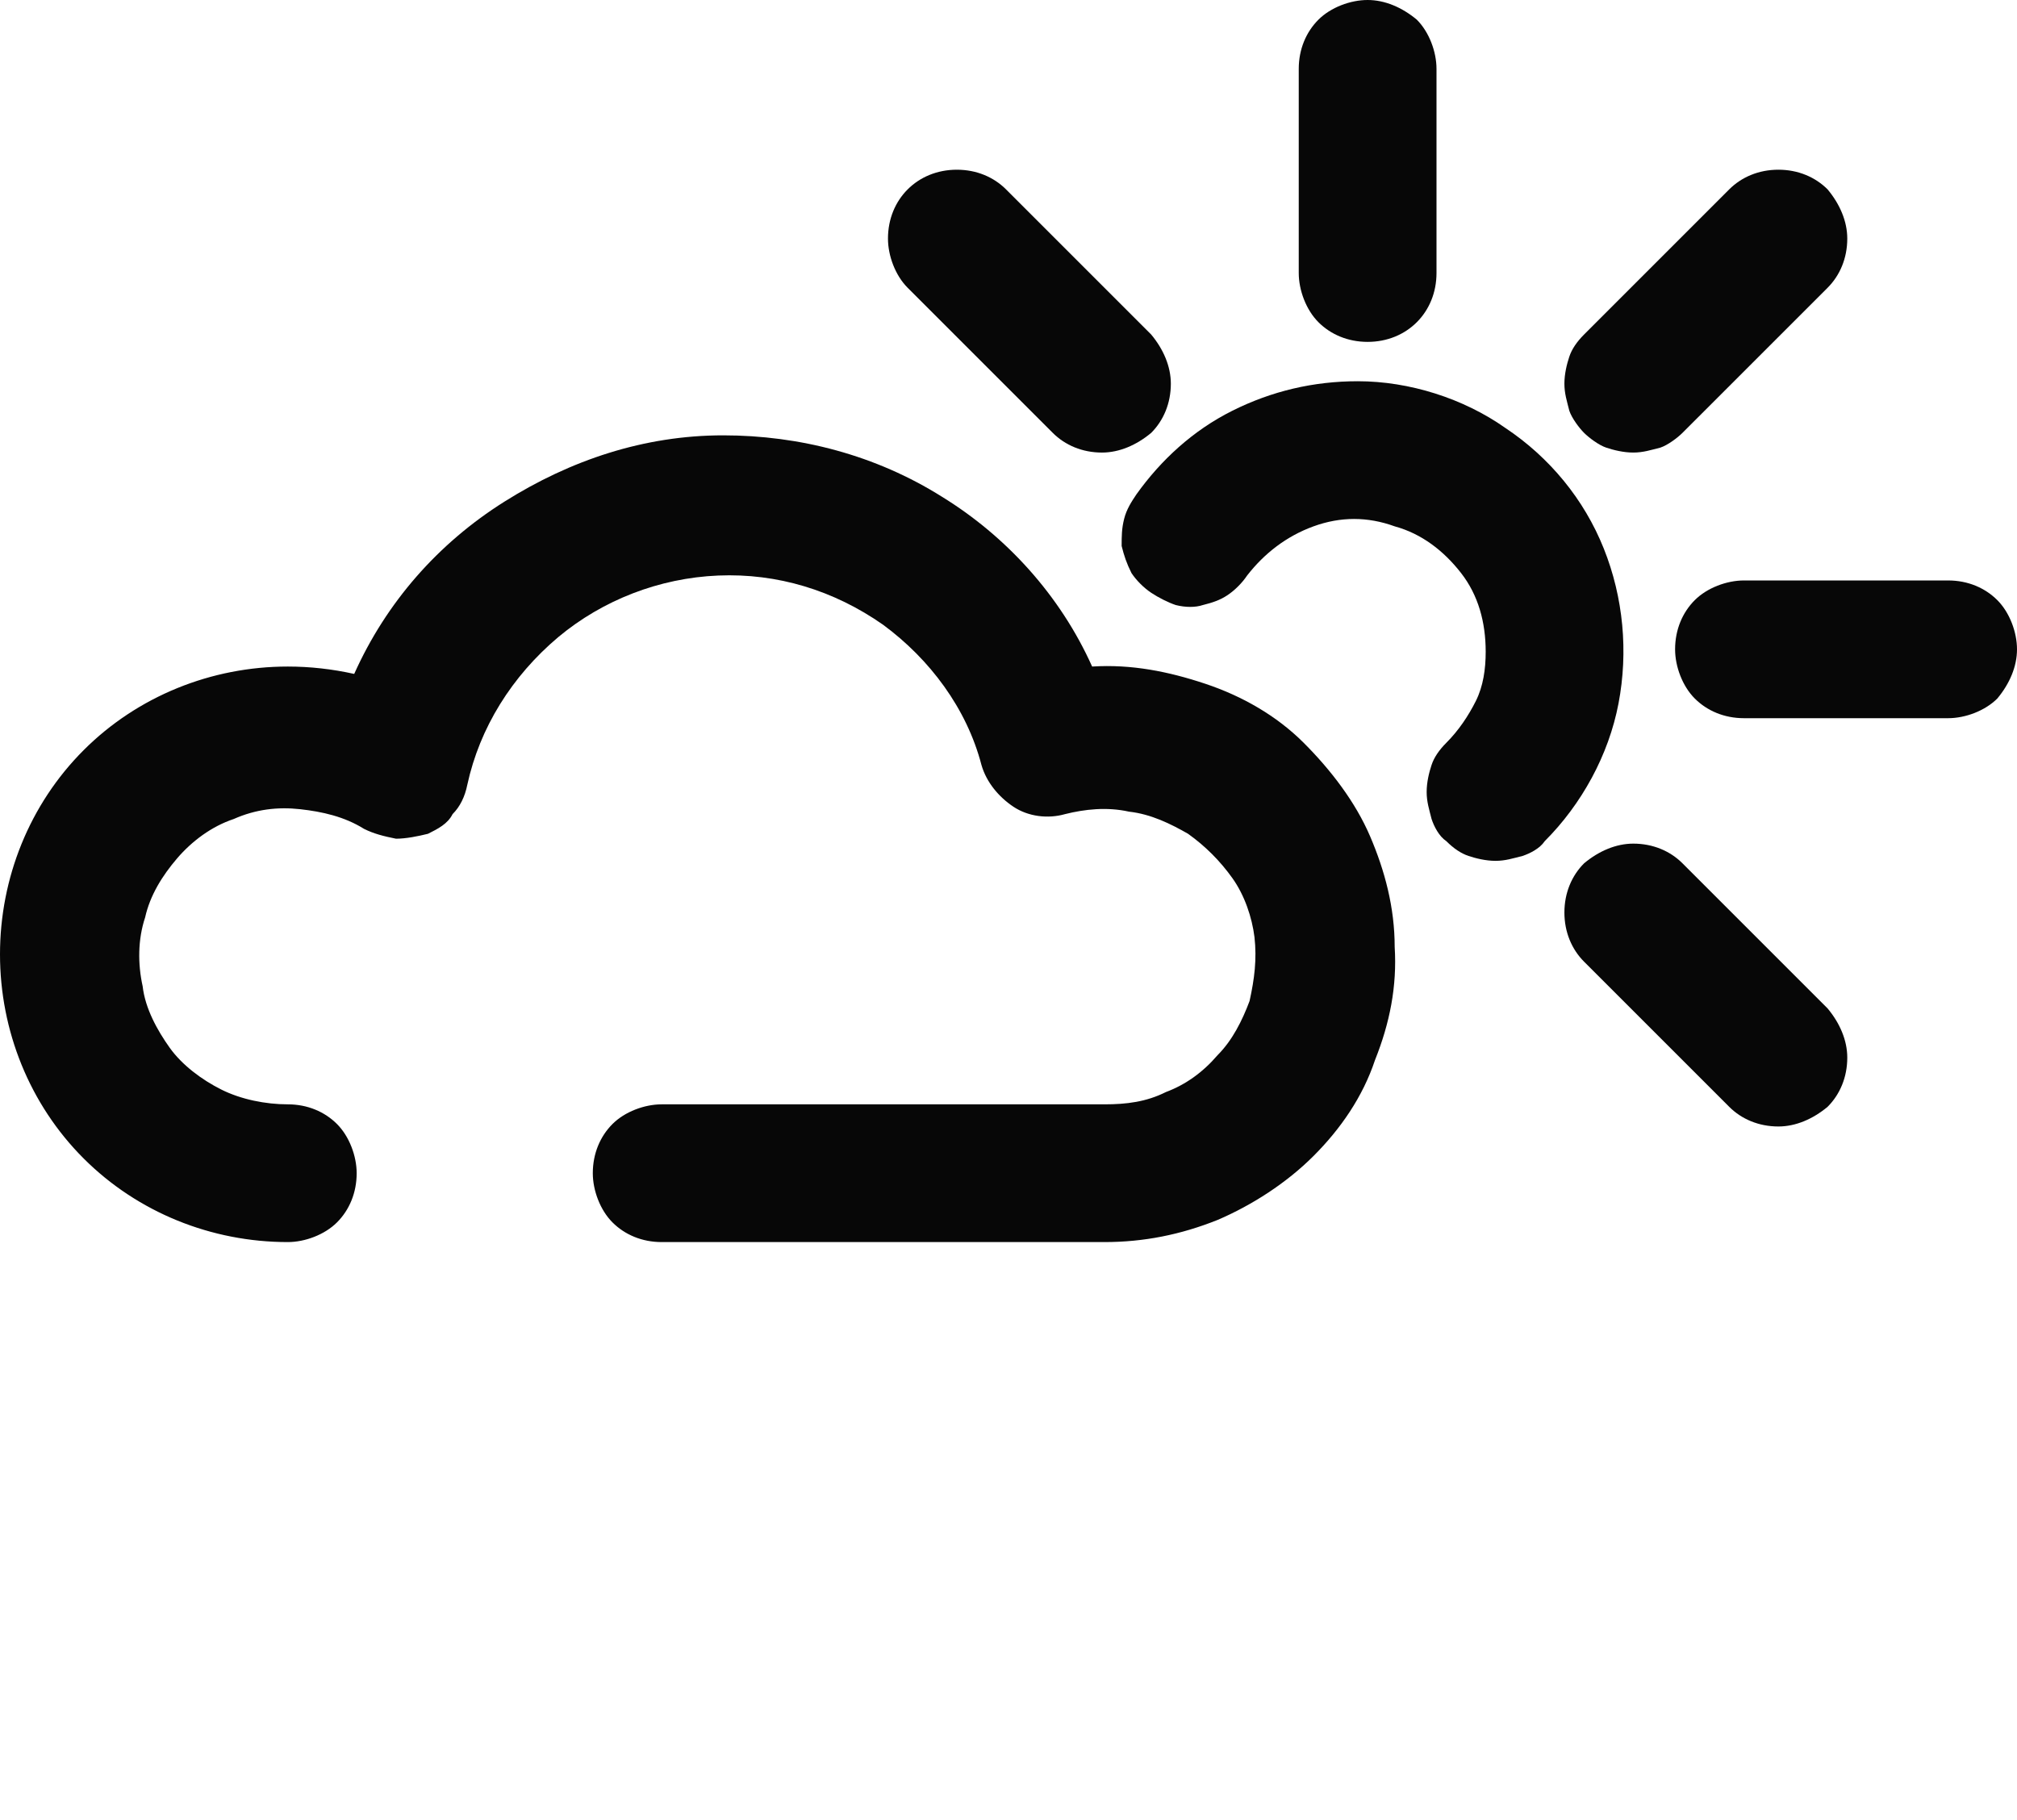<?xml version="1.0" encoding="utf-8"?>
<!-- Generator: Adobe Illustrator 21.0.2, SVG Export Plug-In . SVG Version: 6.00 Build 0)  -->
<svg version="1.1" id="Layer_1" xmlns="http://www.w3.org/2000/svg" xmlns:xlink="http://www.w3.org/1999/xlink" x="0px" y="0px"
	 viewBox="0 0 82 74" style="enable-background:new 0 0 82 74;" xml:space="preserve">
<style type="text/css">
	.st0{fill:#070707;}
</style>
<path class="st0" d="M58.4,11.1V2.8c0-0.7-0.3-1.5-0.8-2C57,0.3,56.3,0,55.6,0s-1.5,0.3-2,0.8c-0.5,0.5-0.8,1.2-0.8,2v8.3
	c0,0.7,0.3,1.5,0.8,2c0.5,0.5,1.2,0.8,2,0.8s1.5-0.3,2-0.8C58.1,12.6,58.4,11.9,58.4,11.1z"/>
<path class="st0" d="M55.2,15.5c-1.8,0-3.5,0.4-5.1,1.2c-1.6,0.8-2.9,2-3.9,3.4c-0.2,0.3-0.4,0.6-0.5,1c-0.1,0.4-0.1,0.7-0.1,1.1
	c0.1,0.4,0.2,0.7,0.4,1.1c0.2,0.3,0.5,0.6,0.8,0.8c0.3,0.2,0.7,0.4,1,0.5c0.4,0.1,0.8,0.1,1.1,0c0.4-0.1,0.7-0.2,1-0.4
	c0.3-0.2,0.6-0.5,0.8-0.8c0.7-0.9,1.6-1.6,2.7-2c1.1-0.4,2.2-0.4,3.3,0c1.1,0.3,2,1,2.7,1.9c0.7,0.9,1,2,1,3.2c0,0.7-0.1,1.4-0.4,2
	c-0.3,0.6-0.7,1.2-1.2,1.7c-0.3,0.3-0.5,0.6-0.6,0.9c-0.1,0.3-0.2,0.7-0.2,1.1c0,0.4,0.1,0.7,0.2,1.1c0.1,0.3,0.3,0.7,0.6,0.9
	c0.3,0.3,0.6,0.5,0.9,0.6c0.3,0.1,0.7,0.2,1.1,0.2c0.4,0,0.7-0.1,1.1-0.2c0.3-0.1,0.7-0.3,0.9-0.6c1.5-1.5,2.6-3.5,3-5.6
	c0.4-2.1,0.2-4.3-0.6-6.3c-0.8-2-2.2-3.7-4-4.9C59.5,16.2,57.3,15.5,55.2,15.5z"/>
<path class="st0" d="M82,26.4c0-0.7-0.3-1.5-0.8-2c-0.5-0.5-1.2-0.8-2-0.8h-8.3c-0.7,0-1.5,0.3-2,0.8c-0.5,0.5-0.8,1.2-0.8,2
	c0,0.7,0.3,1.5,0.8,2c0.5,0.5,1.2,0.8,2,0.8h8.3c0.7,0,1.5-0.3,2-0.8C81.7,27.8,82,27.1,82,26.4z"/>
<path class="st0" d="M36.9,7.7c-0.5,0.5-0.8,1.2-0.8,2c0,0.7,0.3,1.5,0.8,2l5.9,5.9c0.5,0.5,1.2,0.8,2,0.8c0.7,0,1.4-0.3,2-0.8
	c0.5-0.5,0.8-1.2,0.8-2c0-0.7-0.3-1.4-0.8-2l-5.9-5.9c-0.5-0.5-1.2-0.8-2-0.8S37.4,7.2,36.9,7.7z"/>
<path class="st0" d="M64.4,39.1l5.9,5.9c0.5,0.5,1.2,0.8,2,0.8c0.7,0,1.4-0.3,2-0.8c0.5-0.5,0.8-1.2,0.8-2c0-0.7-0.3-1.4-0.8-2
	l-5.9-5.9c-0.5-0.5-1.2-0.8-2-0.8c-0.7,0-1.4,0.3-2,0.8c-0.5,0.5-0.8,1.2-0.8,2C63.6,37.9,63.9,38.6,64.4,39.1z"/>
<path class="st0" d="M74.3,11.7c0.5-0.5,0.8-1.2,0.8-2c0-0.7-0.3-1.4-0.8-2c-0.5-0.5-1.2-0.8-2-0.8s-1.5,0.3-2,0.8l-5.9,5.9
	c-0.3,0.3-0.5,0.6-0.6,0.9c-0.1,0.3-0.2,0.7-0.2,1.1c0,0.4,0.1,0.7,0.2,1.1c0.1,0.3,0.4,0.7,0.6,0.9s0.6,0.5,0.9,0.6
	c0.3,0.1,0.7,0.2,1.1,0.2c0.4,0,0.7-0.1,1.1-0.2c0.3-0.1,0.7-0.4,0.9-0.6L74.3,11.7z"/>
<path class="st0" d="M14.4,27.4c-0.9-0.2-1.8-0.3-2.7-0.3c-3.1,0-6.1,1.2-8.3,3.4C1.2,32.7,0,35.7,0,38.8s1.2,6.1,3.4,8.3
	c2.2,2.2,5.2,3.4,8.3,3.4c0.7,0,1.5-0.3,2-0.8c0.5-0.5,0.8-1.2,0.8-2c0-0.7-0.3-1.5-0.8-2c-0.5-0.5-1.2-0.8-2-0.8
	c-0.9,0-1.9-0.2-2.7-0.6c-0.8-0.4-1.6-1-2.1-1.7s-1-1.6-1.1-2.5c-0.2-0.9-0.2-1.9,0.1-2.8c0.2-0.9,0.7-1.7,1.3-2.4
	c0.6-0.7,1.4-1.3,2.3-1.6c0.9-0.4,1.8-0.5,2.7-0.4c0.9,0.1,1.8,0.3,2.6,0.8c0.4,0.2,0.8,0.3,1.3,0.4c0.4,0,0.9-0.1,1.3-0.2
	c0.4-0.2,0.8-0.4,1-0.8c0.3-0.3,0.5-0.7,0.6-1.2c0.5-2.3,1.8-4.4,3.7-6c1.8-1.5,4.1-2.4,6.5-2.5c2.4-0.1,4.7,0.6,6.7,2
	c1.9,1.4,3.4,3.4,4,5.7c0.2,0.7,0.7,1.3,1.3,1.7c0.6,0.4,1.4,0.5,2.1,0.3c0.8-0.2,1.7-0.3,2.6-0.1c0.9,0.1,1.7,0.5,2.4,0.9
	c0.7,0.5,1.3,1.1,1.8,1.8c0.5,0.7,0.8,1.6,0.9,2.4c0.1,0.9,0,1.7-0.2,2.6c-0.3,0.8-0.7,1.6-1.3,2.2c-0.6,0.7-1.3,1.2-2.1,1.5
	c-0.8,0.4-1.6,0.5-2.5,0.5h-18c-0.7,0-1.5,0.3-2,0.8c-0.5,0.5-0.8,1.2-0.8,2c0,0.7,0.3,1.5,0.8,2c0.5,0.5,1.2,0.8,2,0.8h18
	c1.6,0,3.1-0.3,4.6-0.9c1.4-0.6,2.8-1.5,3.9-2.6c1.1-1.1,2-2.4,2.5-3.9c0.6-1.5,0.9-3,0.8-4.6c0-1.6-0.4-3.1-1-4.5
	c-0.6-1.4-1.6-2.7-2.7-3.8c-1.1-1.1-2.5-1.9-4-2.4c-1.5-0.5-3-0.8-4.6-0.7c-1.3-2.9-3.5-5.3-6.1-6.9c-2.7-1.7-5.8-2.5-8.9-2.5
	c-3.2,0-6.2,1-8.9,2.7C17.8,22.1,15.7,24.5,14.4,27.4L14.4,27.4z"/>
</svg>
